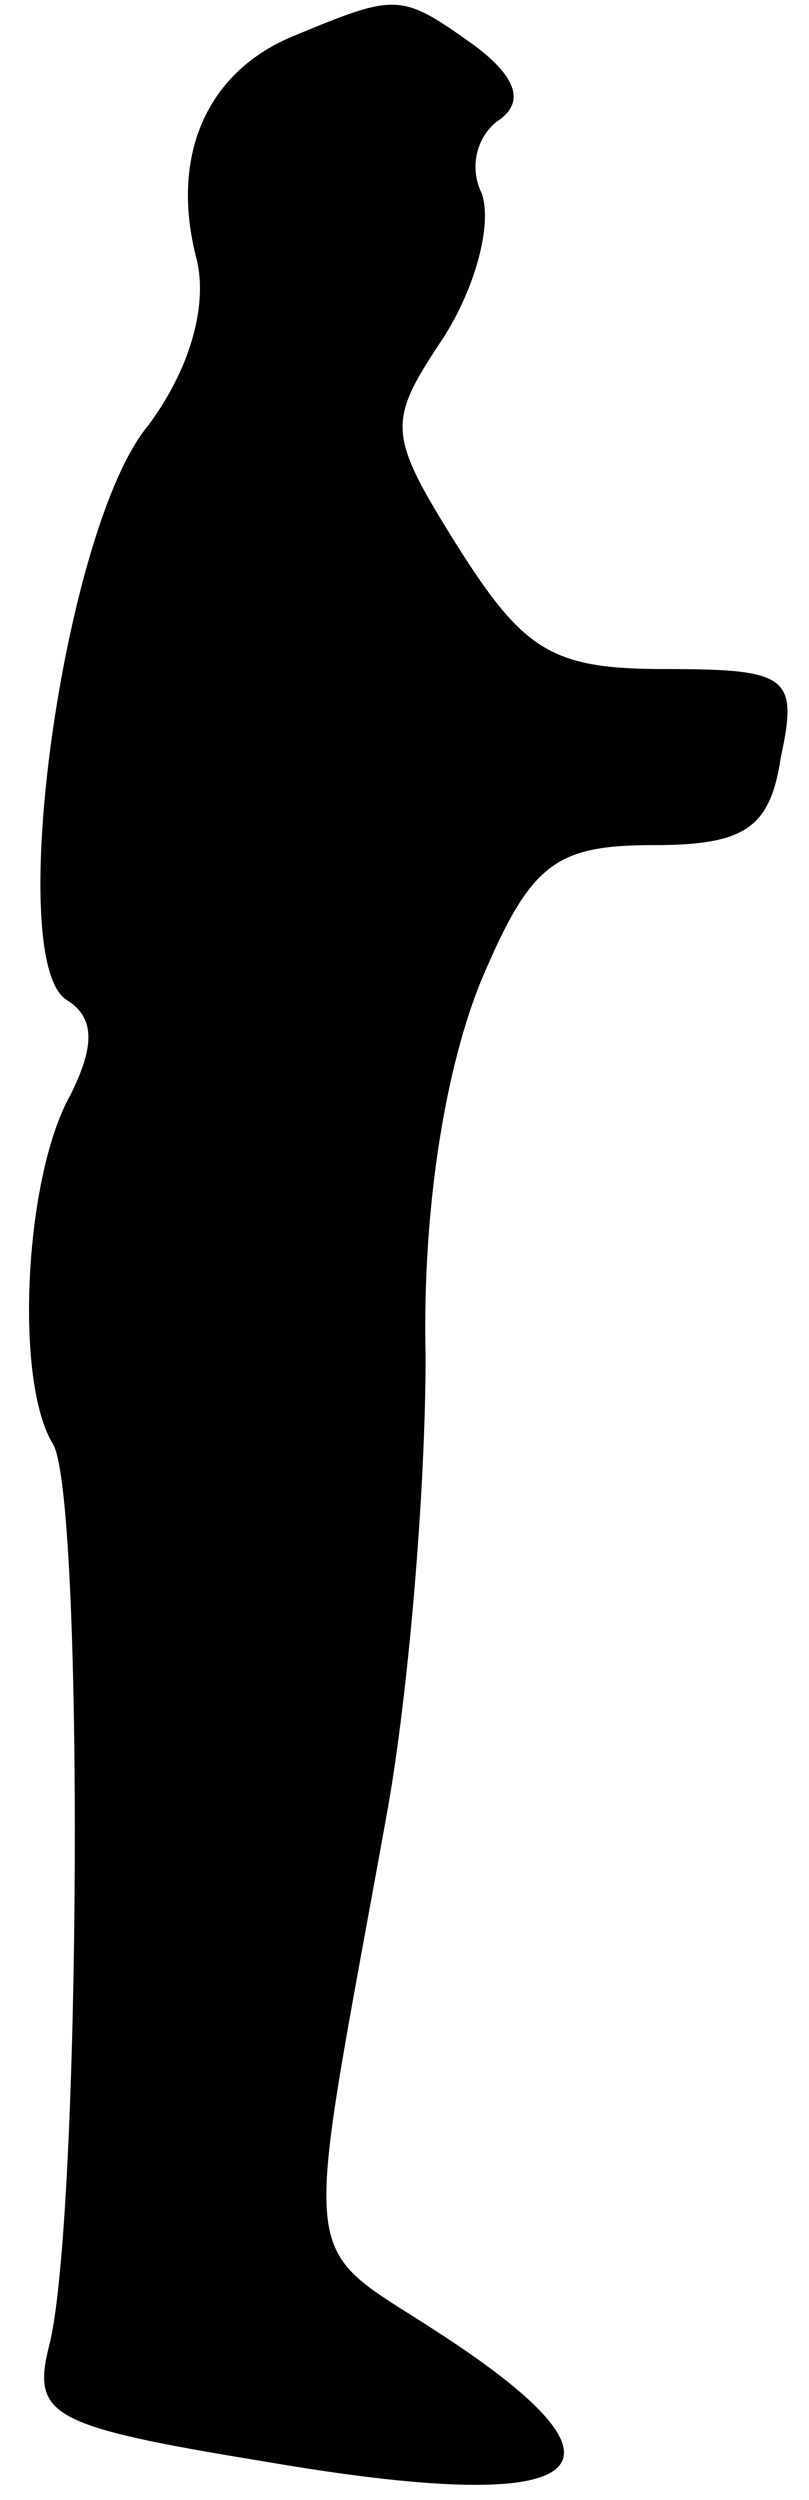 <?xml version="1.0" standalone="no"?>
<!DOCTYPE svg PUBLIC "-//W3C//DTD SVG 20010904//EN"
 "http://www.w3.org/TR/2001/REC-SVG-20010904/DTD/svg10.dtd">
<svg version="1.0" xmlns="http://www.w3.org/2000/svg"
 width="23pt" height="71pt" viewBox="0 0 23 71"
 preserveAspectRatio="xMidYMid meet">
<g transform="translate(0,71) scale(0.1,-0.1)"
fill="#000000" stroke="none">
<path fill="#000000" stroke="none" d="M84 700 c-25 -10 -36 -34 -28 -64 3
-13 -2 -31 -14 -47 -24 -29 -41 -152 -23 -163 8 -5 8 -13 1 -27 -13 -23 -16
-81 -5 -99 9 -14 8 -221 -1 -256 -5 -20 0 -23 61 -33 93 -16 111 -3 49 37 -40
26 -38 14 -14 147 6 33 11 91 11 130 -1 43 6 83 16 107 14 33 21 38 49 38 26
0 33 5 36 25 5 23 2 25 -33 25 -32 0 -40 5 -59 35 -20 32 -20 35 -4 59 9 14
14 32 11 41 -4 8 -1 17 5 21 7 5 5 12 -7 21 -21 15 -22 15 -51 3z"/>
</g>
</svg>
